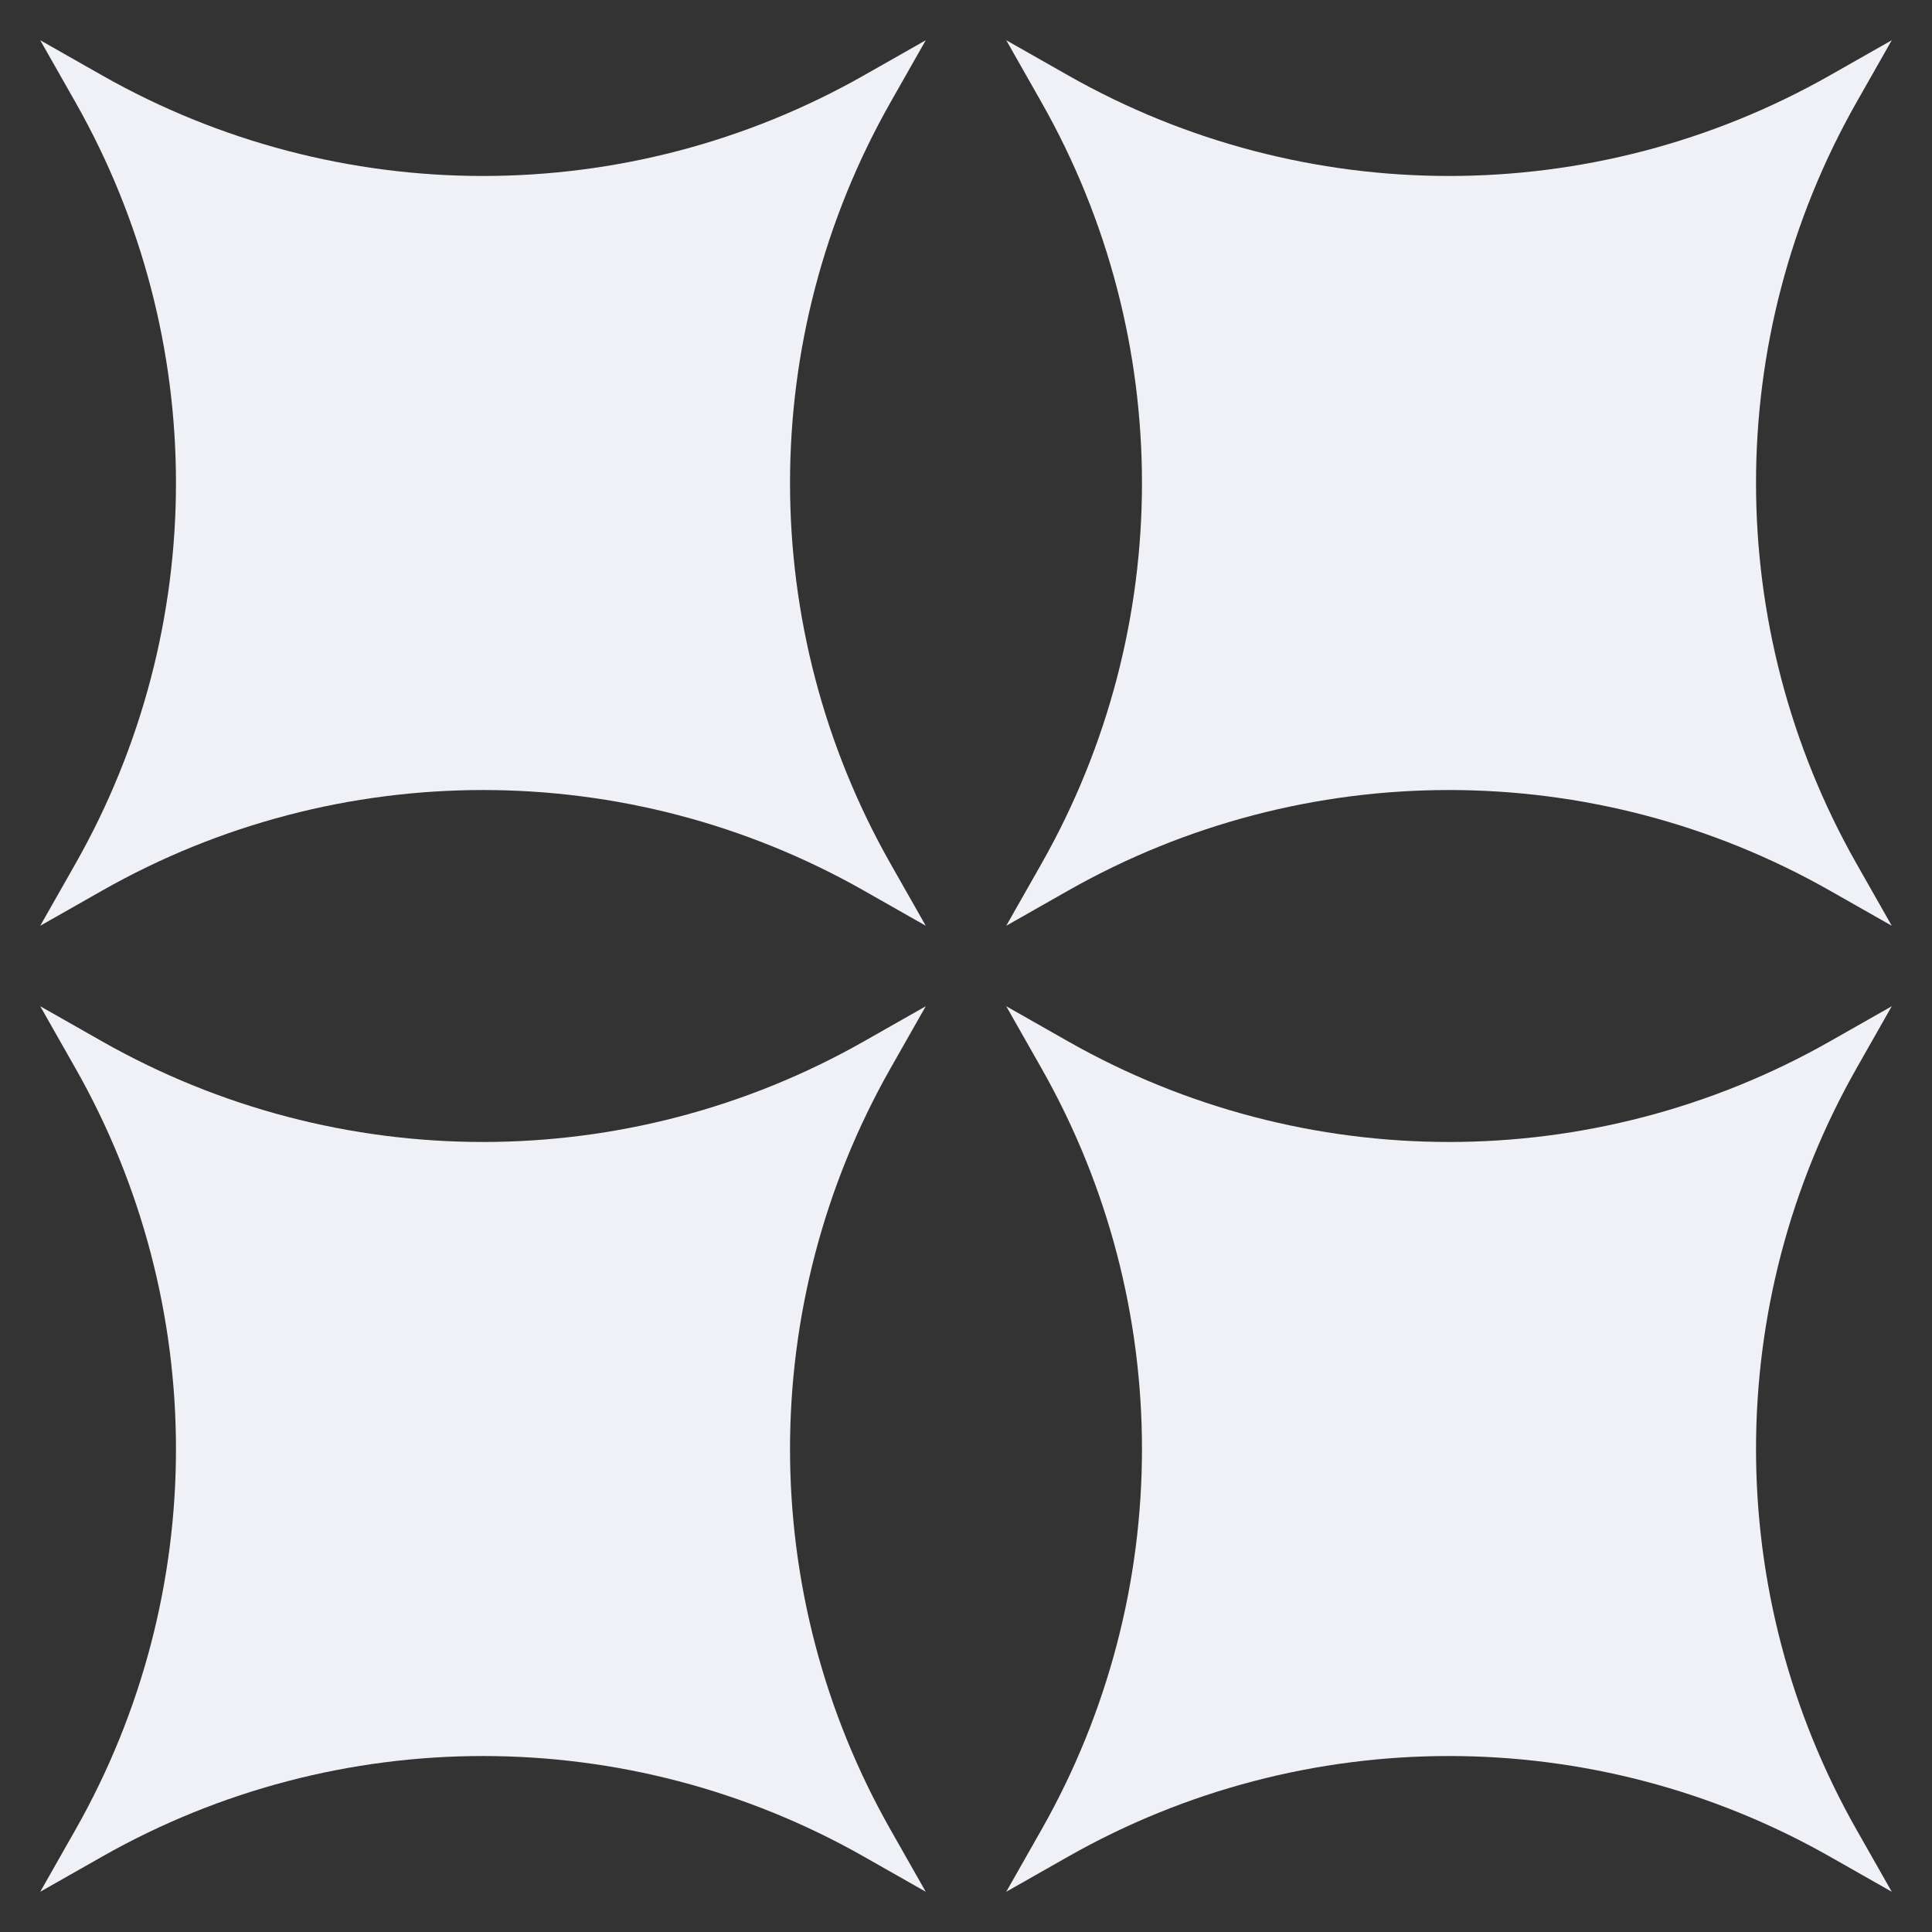 <svg width="96" height="96" viewBox="0 0 96 96" fill="none" xmlns="http://www.w3.org/2000/svg">
<rect x="0" y="0" width="96" height="96" fill="#333333" stroke="none"/>
<path d="M44.254 5.075L46 2L42.925 3.746C31.188 10.41 16.812 10.41 5.075 3.746L2 2L3.746 5.075C10.41 16.812 10.41 31.188 3.746 42.925L2 46L5.075 44.254C16.812 37.59 31.188 37.59 42.925 44.254L46 46L44.254 42.925C37.59 31.188 37.59 16.812 44.254 5.075Z" fill="#F0F1F6"/>
<path d="M92.254 5.075L94 2L90.925 3.746C79.188 10.41 64.812 10.41 53.075 3.746L50 2L51.746 5.075C58.41 16.812 58.41 31.188 51.746 42.925L50 46L53.075 44.254C64.812 37.59 79.188 37.59 90.925 44.254L94 46L92.254 42.925C85.59 31.188 85.59 16.812 92.254 5.075Z" fill="#F0F1F6"/>
<path d="M44.254 53.075L46 50L42.925 51.746C31.188 58.41 16.812 58.41 5.075 51.746L2 50L3.746 53.075C10.41 64.812 10.41 79.188 3.746 90.925L2 94L5.075 92.254C16.812 85.59 31.188 85.59 42.925 92.254L46 94L44.254 90.925C37.59 79.188 37.59 64.812 44.254 53.075Z" fill="#F0F1F6"/>
<path d="M92.254 53.075L94 50L90.925 51.746C79.188 58.41 64.812 58.41 53.075 51.746L50 50L51.746 53.075C58.41 64.812 58.41 79.188 51.746 90.925L50 94L53.075 92.254C64.812 85.59 79.188 85.59 90.925 92.254L94 94L92.254 90.925C85.59 79.188 85.59 64.812 92.254 53.075Z" fill="#F0F1F6"/>
</svg>

